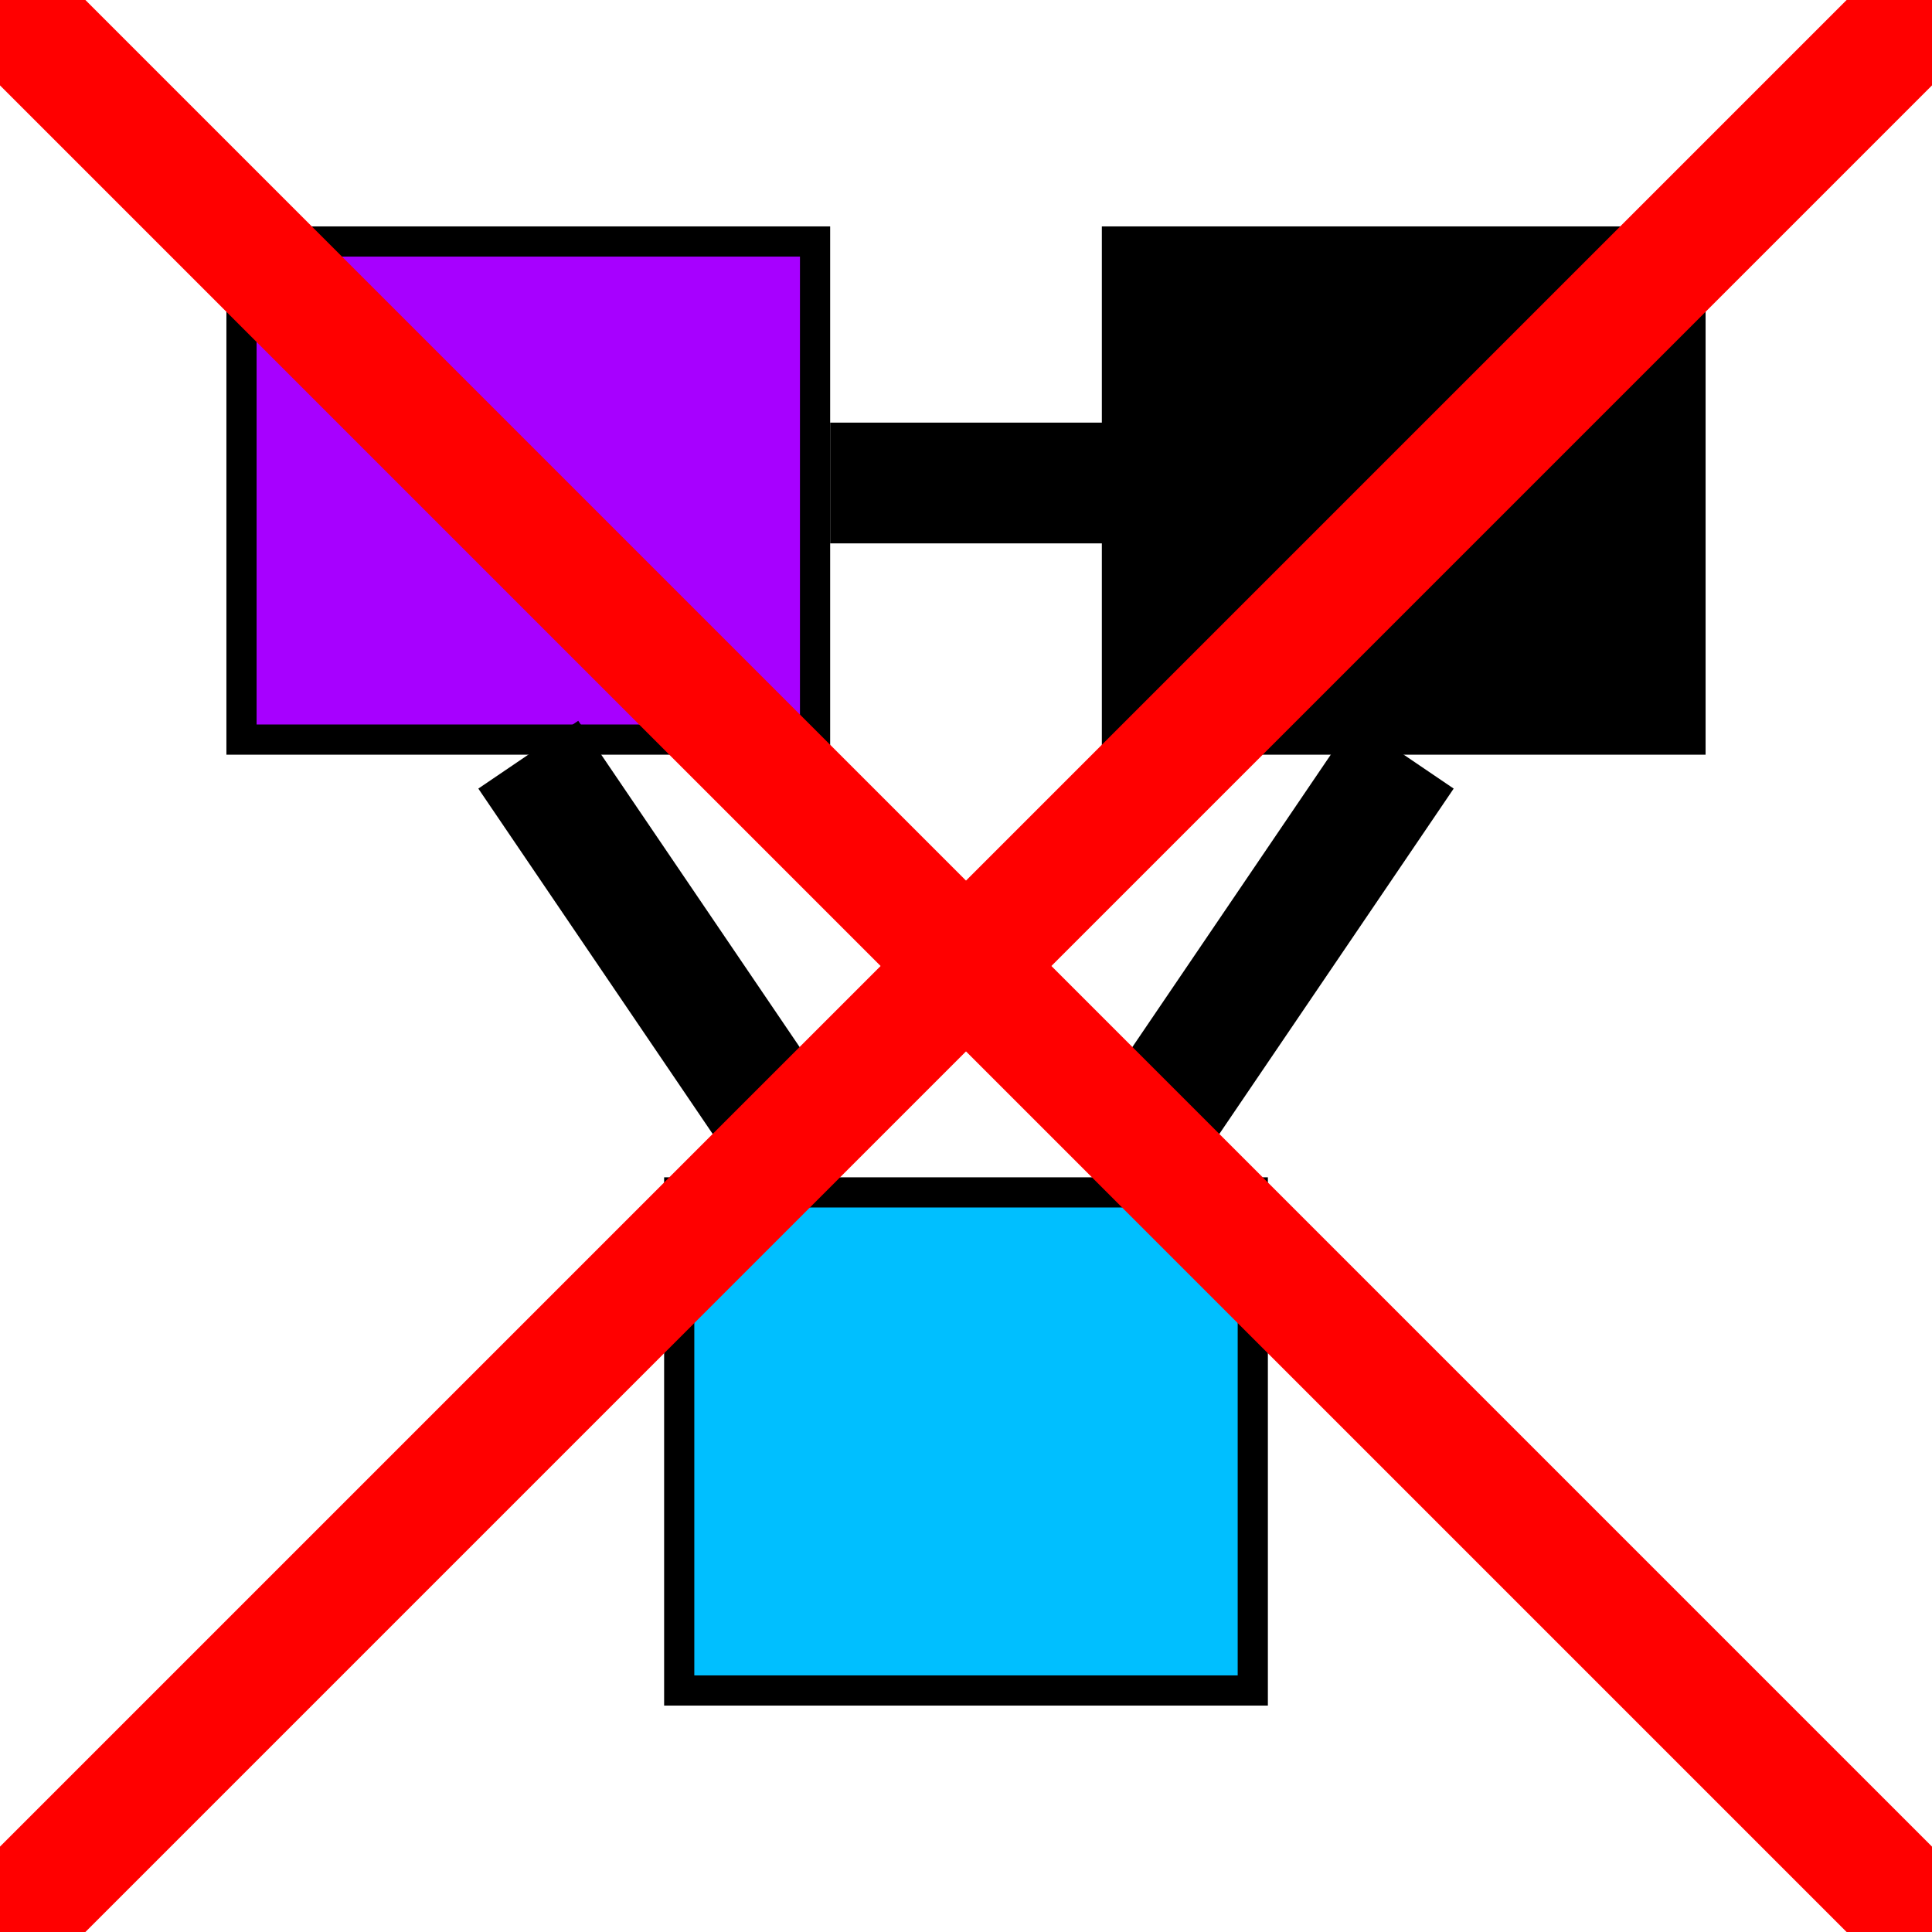 <svg width="128" height="128" version="1.1" xmlns="http://www.w3.org/2000/svg">
	<g>
		<rect x="15" y="15" width="40" height="35" fill="#000000" />
		<rect x="17" y="17" width="36" height="31" fill="#a700ff" />
		<line x1="55" y1="32" x2="78" y2="32" stroke="#000000" stroke-width="8" />
		<rect x="73" y="15" width="40" height="35" fill="#000000" />
		<line x1="35" y1="50" x2="54" y2="78" stroke="#000000" stroke-width="8" />
		<line x1="93" y1="50" x2="74" y2="78" stroke="#000000" stroke-width="8" />
		<rect x="44" y="78" width="40" height="35" fill="#000000" />
		<rect x="46" y="80" width="36" height="31" fill="#00bfff" />
		<line x1="0" y1="0" x2="128" y2="128" stroke="#ff0000" stroke-width="8" />
		<line x1="128" y1="0" x2="0" y2="128" stroke="#ff0000" stroke-width="8" />
	</g>
</svg>

